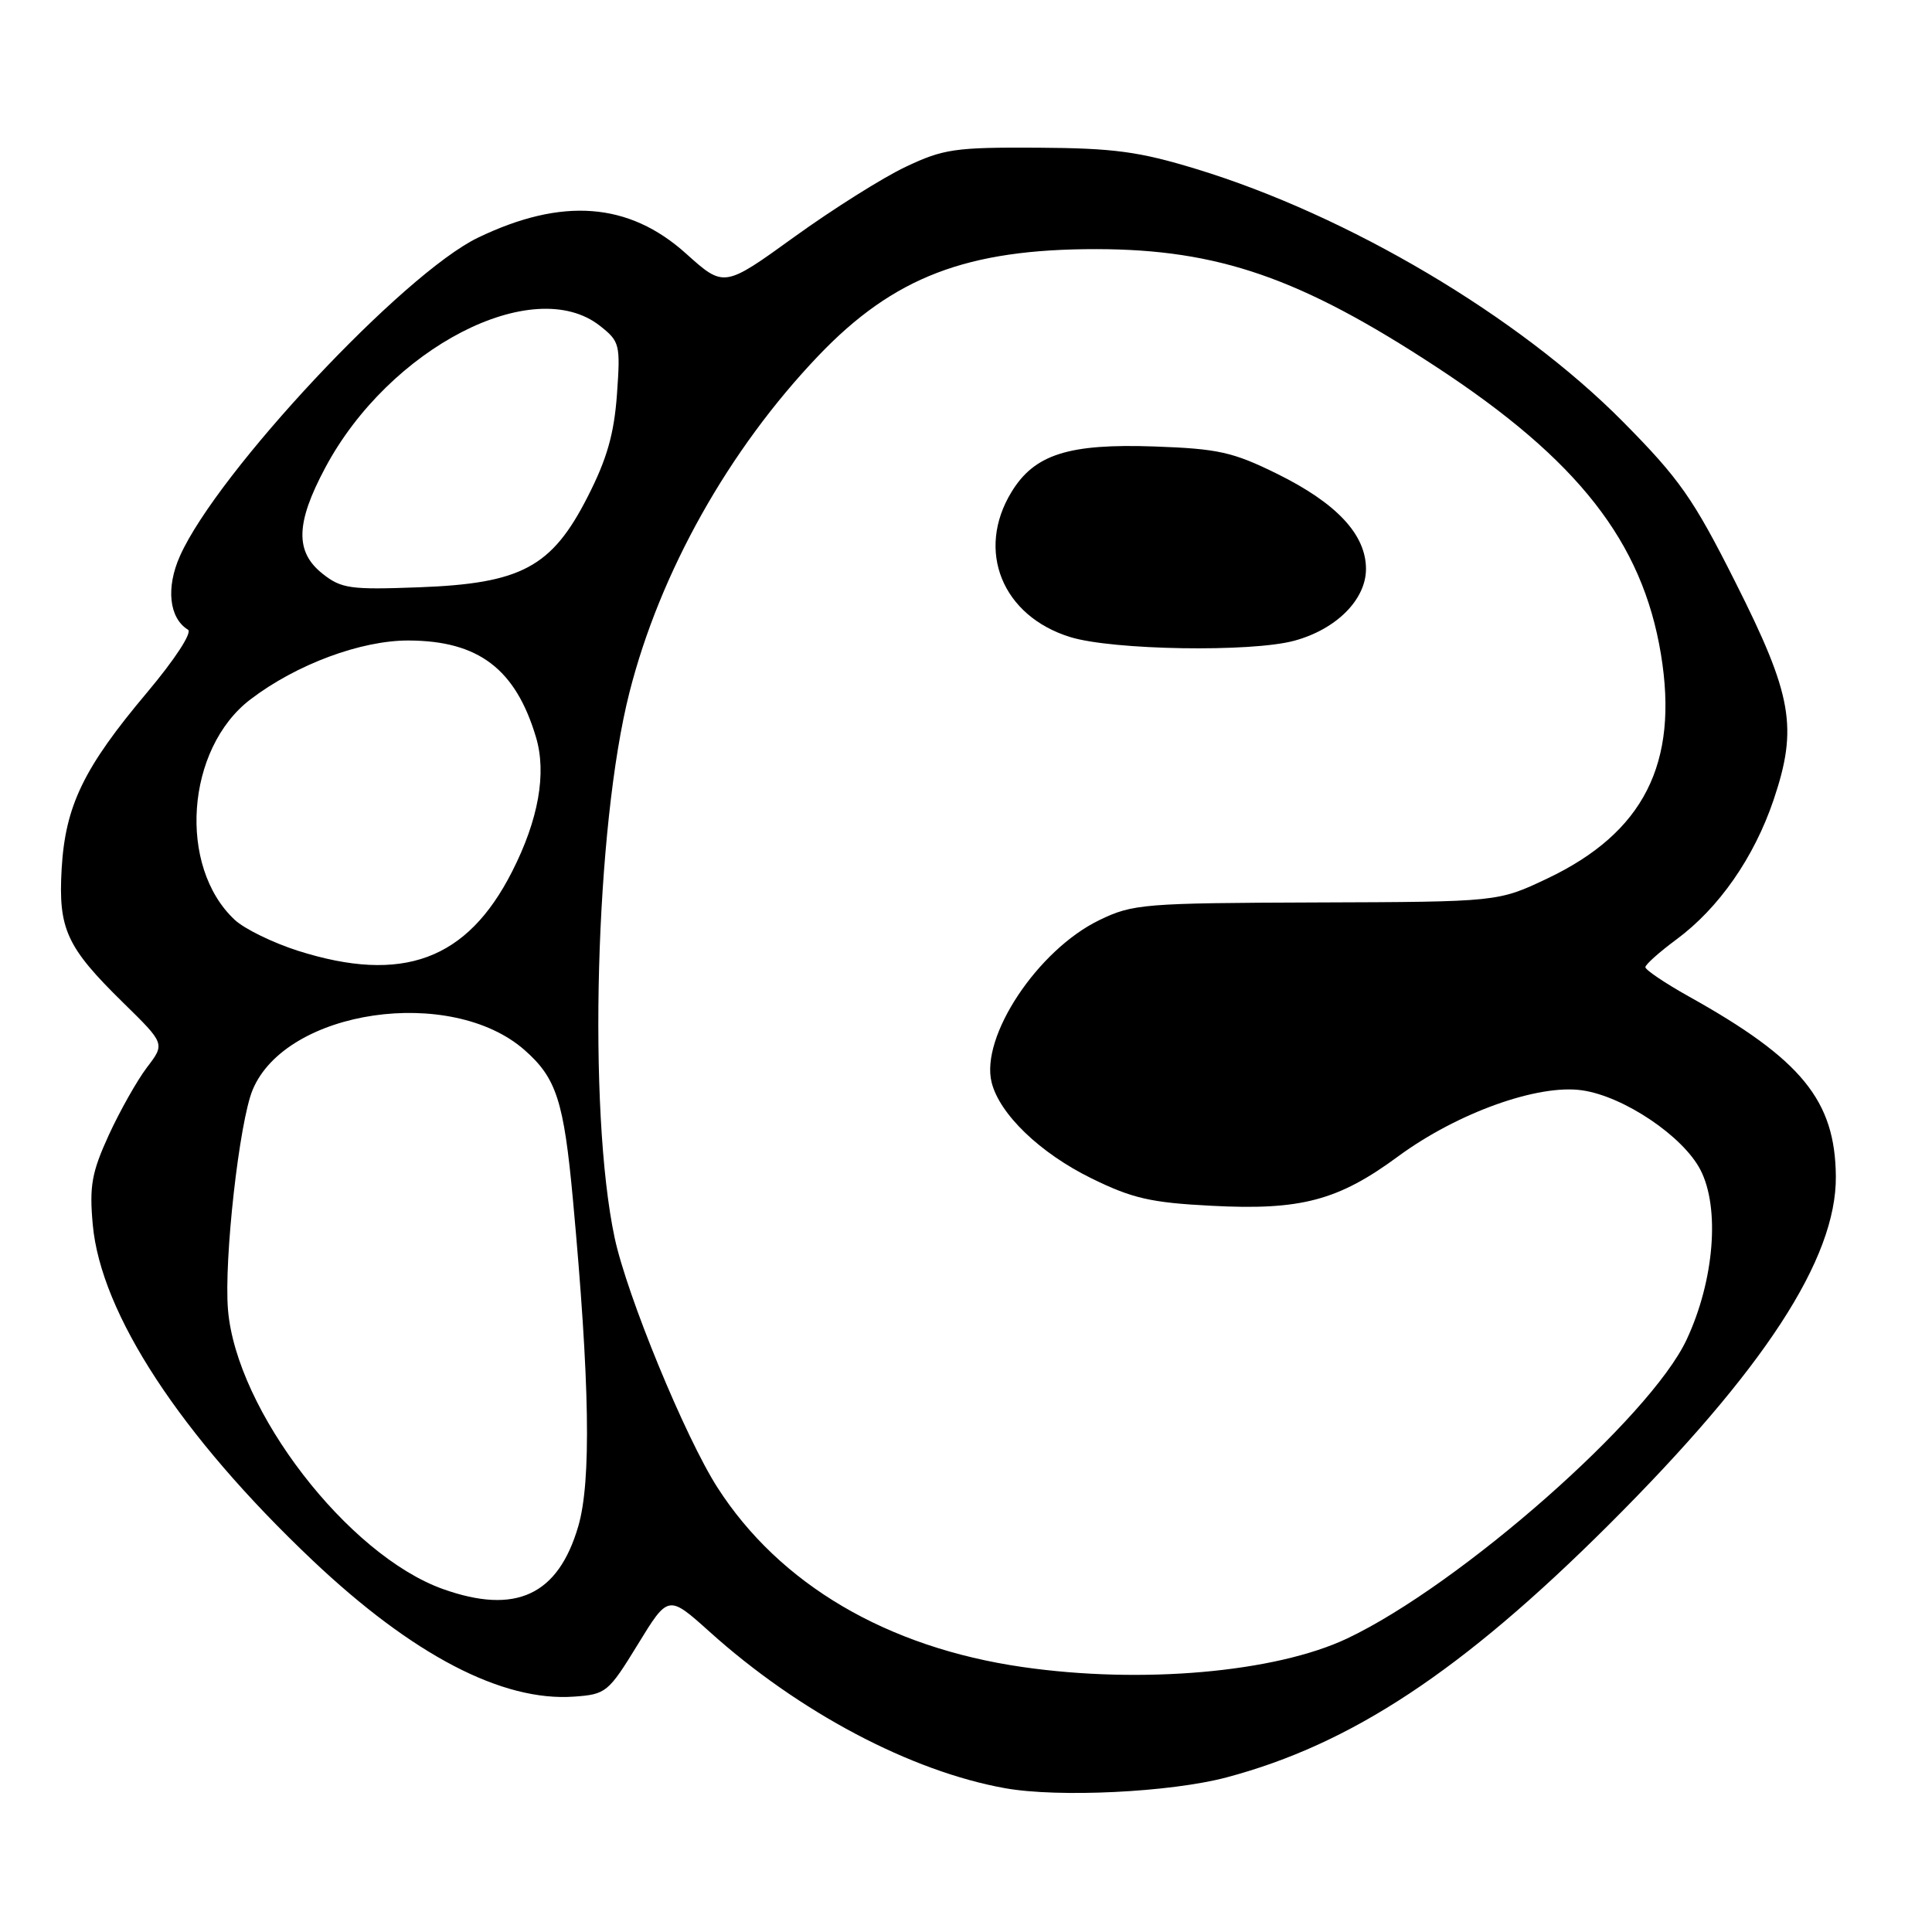 <?xml version="1.0" encoding="UTF-8" standalone="no"?>
<!DOCTYPE svg PUBLIC "-//W3C//DTD SVG 1.1//EN" "http://www.w3.org/Graphics/SVG/1.1/DTD/svg11.dtd" >
<svg xmlns="http://www.w3.org/2000/svg" xmlns:xlink="http://www.w3.org/1999/xlink" version="1.1" viewBox="0 0 256 256">
 <g >
 <path fill="currentColor"
d=" M 162.50 235.52 C 179.04 231.13 193.71 221.44 213.12 202.09 C 233.76 181.51 243.35 166.80 243.26 155.87 C 243.17 145.81 238.73 140.37 223.75 132.02 C 220.59 130.25 218.01 128.51 218.02 128.15 C 218.04 127.79 219.88 126.15 222.11 124.50 C 227.76 120.33 232.42 113.64 235.01 105.99 C 238.25 96.38 237.51 92.15 229.92 77.09 C 224.36 66.04 222.53 63.44 215.04 55.87 C 201.21 41.90 178.64 28.53 158.50 22.39 C 150.92 20.08 147.60 19.63 137.50 19.57 C 126.56 19.51 125.01 19.73 120.00 22.11 C 116.97 23.54 110.32 27.73 105.21 31.42 C 95.93 38.12 95.93 38.12 90.89 33.59 C 83.32 26.79 74.48 26.12 63.32 31.50 C 53.42 36.29 28.82 62.55 23.85 73.66 C 21.97 77.86 22.40 81.90 24.91 83.44 C 25.50 83.81 23.17 87.38 19.46 91.79 C 11.09 101.74 8.66 106.76 8.17 115.10 C 7.71 123.12 8.80 125.49 16.36 132.90 C 21.87 138.30 21.87 138.30 19.47 141.44 C 18.16 143.17 15.88 147.21 14.41 150.41 C 12.15 155.36 11.83 157.15 12.29 162.26 C 13.36 174.06 23.92 190.18 41.40 206.74 C 54.68 219.31 66.56 225.50 76.08 224.81 C 80.30 224.51 80.61 224.26 84.51 217.90 C 88.55 211.30 88.55 211.30 94.03 216.22 C 105.86 226.87 120.68 234.71 133.20 236.95 C 140.26 238.21 155.07 237.49 162.50 235.52 Z  M 135.50 220.89 C 117.53 218.30 103.30 209.93 95.07 197.11 C 90.79 190.44 83.09 171.72 81.44 164.00 C 77.86 147.14 78.88 109.50 83.41 91.73 C 87.46 75.80 96.57 59.58 108.44 47.14 C 118.40 36.71 128.10 32.99 145.30 33.01 C 161.42 33.04 172.31 36.81 190.29 48.60 C 209.11 60.92 217.63 71.81 220.08 86.67 C 222.47 101.15 217.81 110.34 205.00 116.42 C 198.50 119.50 198.50 119.50 174.42 119.58 C 151.55 119.66 150.10 119.77 145.67 121.92 C 137.50 125.87 129.87 137.37 131.40 143.44 C 132.45 147.63 137.80 152.78 144.59 156.12 C 150.02 158.79 152.47 159.36 160.49 159.77 C 172.35 160.40 177.31 159.09 185.27 153.22 C 193.12 147.45 203.85 143.60 209.69 144.48 C 215.21 145.30 223.01 150.56 225.31 155.00 C 227.93 160.05 227.15 169.68 223.49 177.50 C 218.65 187.86 193.47 210.02 178.50 217.11 C 168.98 221.61 151.28 223.17 135.50 220.89 Z  M 171.50 84.90 C 177.07 83.39 181.00 79.45 181.00 75.39 C 181.00 70.83 177.12 66.68 169.22 62.78 C 163.35 59.89 161.41 59.46 152.96 59.16 C 141.59 58.76 137.07 60.20 134.03 65.19 C 129.28 72.97 132.80 81.64 141.83 84.42 C 147.45 86.15 165.81 86.45 171.50 84.90 Z  M 58.70 210.56 C 46.08 206.05 31.32 186.88 30.21 173.55 C 29.66 166.91 31.71 148.63 33.48 144.40 C 37.92 133.76 59.74 130.57 69.50 139.13 C 73.73 142.85 74.71 145.87 75.92 159.00 C 78.15 183.21 78.36 196.25 76.63 202.22 C 73.96 211.38 68.34 213.99 58.70 210.56 Z  M 39.47 125.98 C 36.16 124.92 32.40 123.09 31.11 121.89 C 23.52 114.82 24.63 99.19 33.19 92.67 C 39.27 88.03 47.86 84.84 54.16 84.87 C 63.41 84.91 68.32 88.64 71.02 97.68 C 72.45 102.45 71.36 108.61 67.85 115.50 C 61.90 127.22 53.34 130.38 39.47 125.98 Z  M 42.75 76.03 C 39.08 73.13 39.17 69.33 43.09 61.99 C 51.55 46.10 70.66 36.23 79.49 43.17 C 82.13 45.25 82.22 45.63 81.75 52.26 C 81.37 57.49 80.43 60.81 77.87 65.82 C 73.12 75.15 69.09 77.32 55.50 77.82 C 46.43 78.16 45.24 78.00 42.75 76.03 Z "/>
</g>
</svg>